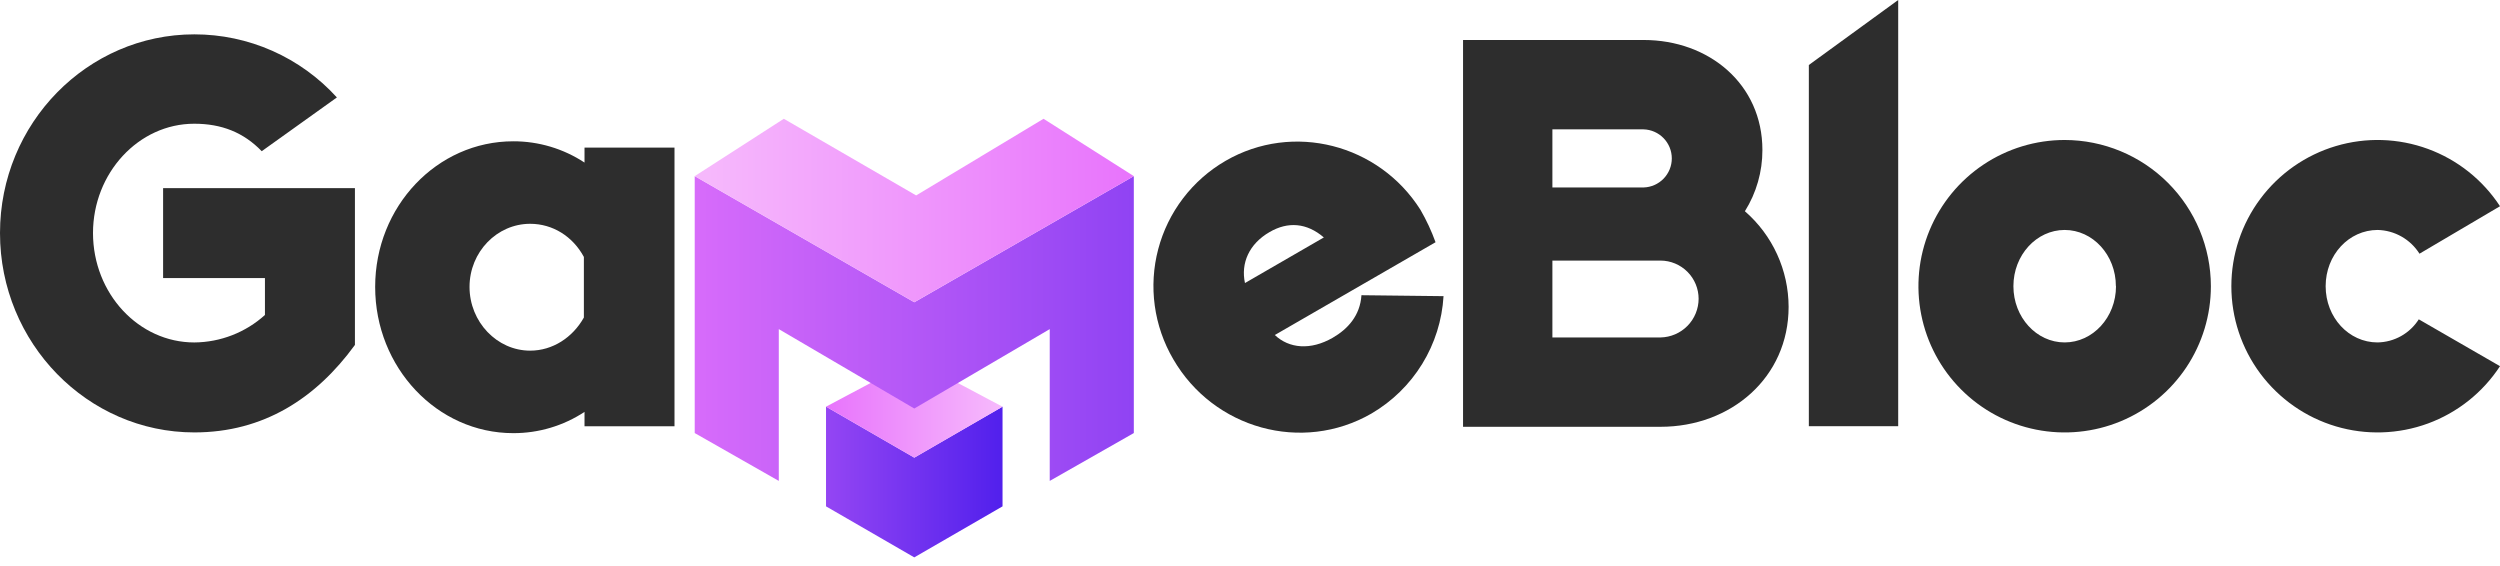<svg width="212" height="48" viewBox="0 0 212 48" fill="none" xmlns="http://www.w3.org/2000/svg">
<g clip-path="url(#clip0_119_7968)">
<path d="M13.831 15.951H30.098V29.25C26.814 33.762 22.361 36.669 16.48 36.669C7.418 36.669 0 29.092 0 19.766C0 10.44 7.418 2.913 16.48 2.913C18.757 2.912 21.009 3.387 23.09 4.308C25.172 5.23 27.038 6.577 28.568 8.263L22.194 12.822C20.657 11.233 18.803 10.492 16.47 10.492C11.748 10.492 7.886 14.678 7.886 19.766C7.895 24.906 11.765 29.04 16.48 29.04C18.694 29.023 20.825 28.194 22.467 26.71V23.581H13.831V15.951Z" fill="#2D2D2D"/>
<path d="M49.567 12.514H57.198V36.147H49.567V34.929C47.774 36.11 45.672 36.737 43.525 36.731C37.061 36.731 31.814 31.166 31.814 24.331C31.814 17.495 37.061 11.982 43.525 11.982C45.672 11.977 47.774 12.605 49.567 13.786V12.514ZM49.513 21.788C48.568 20.038 46.864 18.978 44.956 18.978C42.146 18.978 39.816 21.363 39.816 24.331C39.816 27.298 42.146 29.735 44.956 29.735C46.864 29.735 48.559 28.623 49.513 26.928V21.788Z" fill="#2D2D2D"/>
<path d="M120.454 17.791C120.961 18.668 121.39 19.588 121.734 20.541L108.104 28.41C109.313 29.551 111.126 29.725 113.008 28.646C114.294 27.905 115.34 26.758 115.451 25.034L122.412 25.114C122.291 27.15 121.67 29.125 120.602 30.862C119.534 32.599 118.054 34.046 116.292 35.073C110.418 38.454 102.907 36.36 99.491 30.457C98.675 29.063 98.143 27.522 97.924 25.922C97.705 24.322 97.805 22.694 98.216 21.132C98.627 19.57 99.342 18.105 100.321 16.82C101.299 15.535 102.522 14.456 103.918 13.645C109.655 10.32 116.939 12.233 120.454 17.791ZM112.262 20.135C110.81 18.888 109.211 18.775 107.662 19.677C105.92 20.683 105.209 22.317 105.573 24.002L112.262 20.135Z" fill="#2D2D2D"/>
<path d="M151.674 26.019C151.674 32.006 146.798 36.192 140.813 36.192H124.066V3.391H139.38C144.945 3.391 149.452 7.154 149.452 12.719C149.457 14.556 148.942 16.357 147.967 17.913C149.128 18.921 150.06 20.166 150.699 21.564C151.339 22.962 151.671 24.481 151.674 26.019ZM131.643 15.897H139.38C140.02 15.877 140.628 15.609 141.073 15.149C141.519 14.689 141.769 14.074 141.769 13.433C141.769 12.793 141.519 12.177 141.073 11.717C140.628 11.258 140.02 10.989 139.38 10.97H131.643V15.897ZM144.043 25.341C144.043 24.483 143.703 23.659 143.097 23.051C142.491 22.443 141.669 22.1 140.811 22.097H131.643V28.616H140.811C141.673 28.6 142.494 28.247 143.098 27.633C143.703 27.018 144.042 26.191 144.043 25.329V25.341Z" fill="#2D2D2D"/>
<path d="M153.39 5.511L160.967 0V36.14H153.39V5.511Z" fill="#2D2D2D"/>
<path d="M187.483 24.269C187.484 26.722 186.757 29.119 185.395 31.159C184.032 33.198 182.096 34.788 179.83 35.727C177.564 36.666 175.071 36.912 172.665 36.433C170.26 35.955 168.05 34.774 166.316 33.04C164.581 31.306 163.4 29.097 162.922 26.691C162.443 24.286 162.688 21.793 163.627 19.527C164.565 17.261 166.155 15.324 168.194 13.961C170.233 12.599 172.631 11.871 175.083 11.871C178.37 11.876 181.521 13.183 183.846 15.507C186.17 17.831 187.478 20.982 187.483 24.269ZM179.427 24.269C179.427 21.62 177.468 19.5 175.083 19.5C172.699 19.5 170.737 21.625 170.737 24.269C170.737 26.913 172.699 29.038 175.083 29.038C177.468 29.038 179.437 26.916 179.437 24.269H179.427Z" fill="#2D2D2D"/>
<path d="M197.215 24.269C197.215 26.921 199.177 29.038 201.614 29.038C202.314 29.027 203 28.842 203.61 28.5C204.221 28.158 204.737 27.669 205.113 27.079L212 31.052C210.539 33.288 208.395 34.993 205.887 35.913C203.379 36.832 200.641 36.917 198.081 36.155C195.521 35.393 193.275 33.824 191.678 31.683C190.081 29.541 189.219 26.942 189.219 24.27C189.219 21.599 190.081 18.999 191.678 16.858C193.275 14.716 195.521 13.148 198.081 12.386C200.641 11.623 203.379 11.709 205.887 12.628C208.395 13.547 210.539 15.252 212 17.488L205.172 21.514C204.793 20.912 204.271 20.414 203.654 20.063C203.036 19.711 202.341 19.518 201.63 19.5C199.177 19.5 197.215 21.62 197.215 24.269Z" fill="#2D2D2D"/>
<path d="M77.531 38.808L70.046 34.482V42.939L77.531 47.265L85.015 42.939V34.482L77.531 38.808Z" fill="url(#paint0_linear_119_7968)"/>
<path d="M77.521 30.512L70.049 34.485L77.531 38.811L85.011 34.488L77.521 30.512Z" fill="url(#paint1_linear_119_7968)"/>
<path d="M77.531 25.631L58.912 14.935V36.723L66.042 40.782V27.909L77.531 34.643L89.017 27.909V40.782L96.148 36.723V14.935L77.531 25.631Z" fill="url(#paint2_linear_119_7968)"/>
<path d="M88.491 10.072L77.689 16.572L66.467 10.072L58.912 14.936L77.531 25.631L96.148 14.936L88.491 10.072Z" fill="url(#paint3_linear_119_7968)"/>
</g>
<defs>
<linearGradient id="paint0_linear_119_7968" x1="50.457" y1="40.874" x2="86.871" y2="40.874" gradientUnits="userSpaceOnUse">
<stop offset="0.02" stop-color="#E875FC"/>
<stop offset="0.97" stop-color="#4E1EEC"/>
</linearGradient>
<linearGradient id="paint1_linear_119_7968" x1="70.049" y1="34.66" x2="85.011" y2="34.66" gradientUnits="userSpaceOnUse">
<stop offset="0.02" stop-color="#E875FC"/>
<stop offset="0.97" stop-color="#F6B8FC"/>
</linearGradient>
<linearGradient id="paint2_linear_119_7968" x1="48.559" y1="27.86" x2="132.769" y2="27.86" gradientUnits="userSpaceOnUse">
<stop offset="0.02" stop-color="#E875FC"/>
<stop offset="0.97" stop-color="#4E1EEC"/>
</linearGradient>
<linearGradient id="paint3_linear_119_7968" x1="96.148" y1="17.852" x2="58.912" y2="17.852" gradientUnits="userSpaceOnUse">
<stop offset="0.02" stop-color="#E875FC"/>
<stop offset="0.97" stop-color="#F6B8FC"/>
</linearGradient>
<clipPath id="clip0_119_7968">
<rect width="212" height="47.265" fill="white"/>
</clipPath>
</defs>
</svg>
